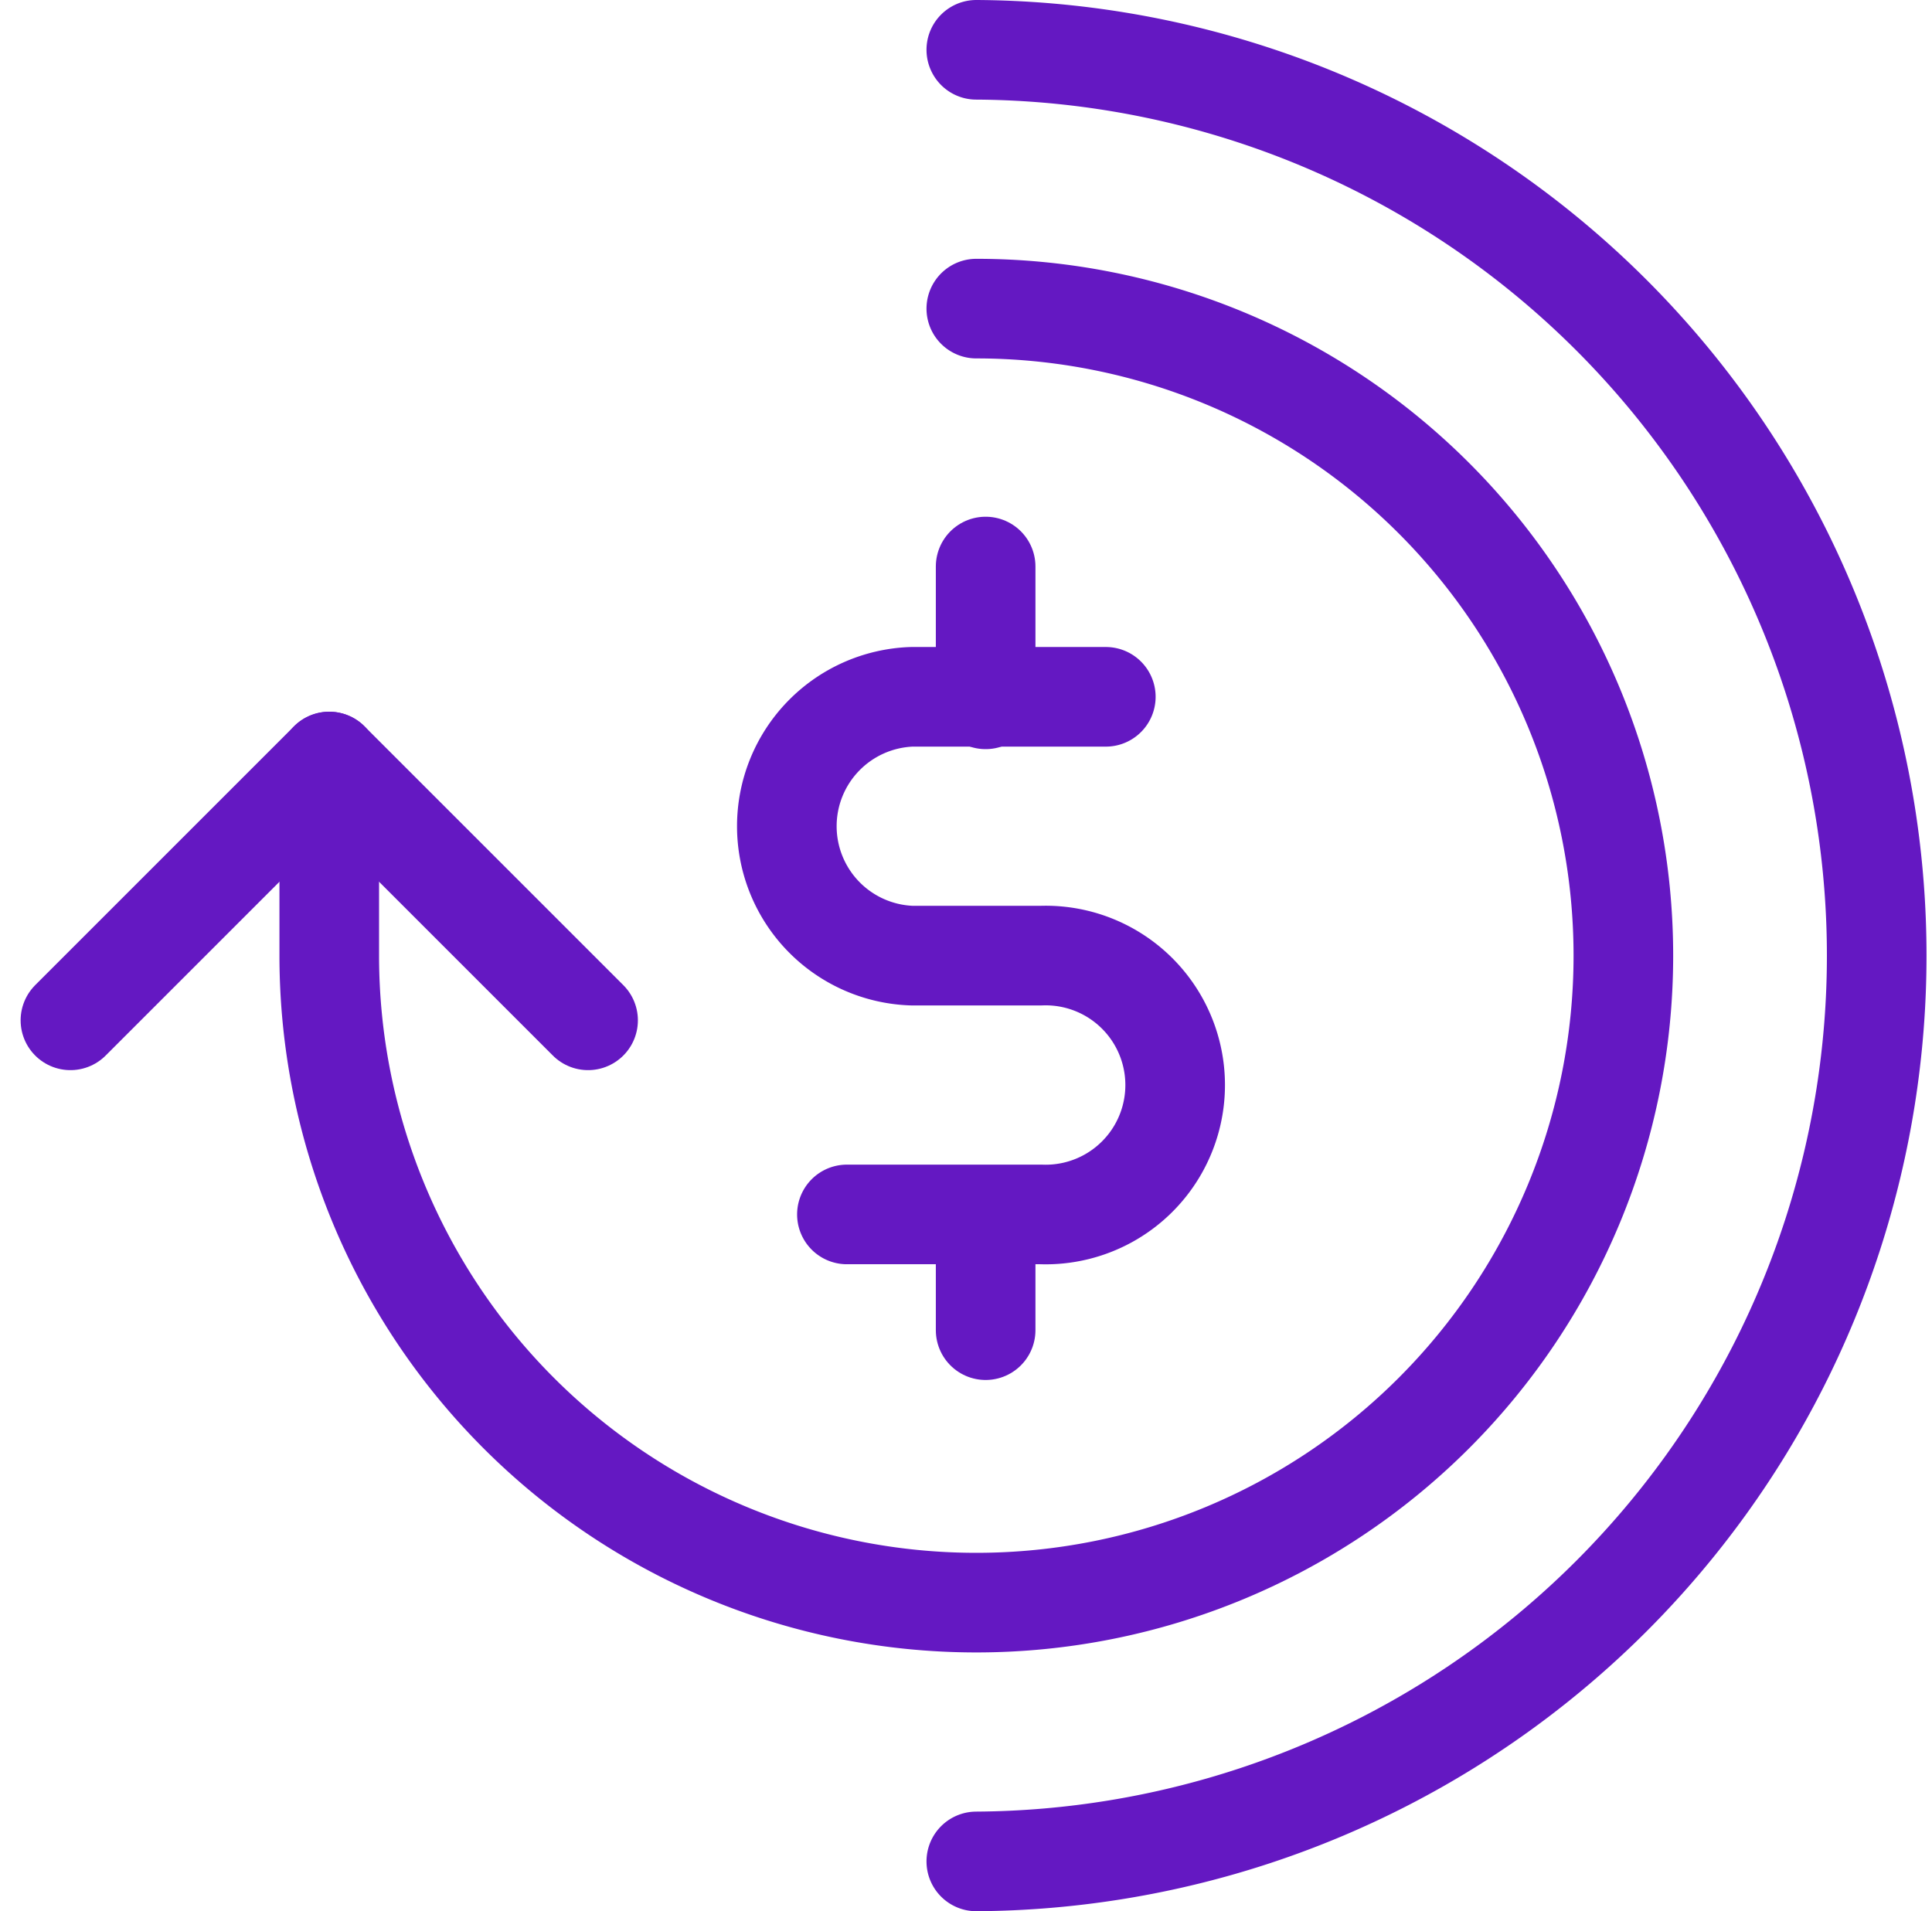 <svg xmlns="http://www.w3.org/2000/svg" width="58.185" height="57.563" viewBox="0 0 58.185 57.563">
  <g id="Group_981" data-name="Group 981" transform="translate(2.121 1.5)">
    <line id="Line_61" data-name="Line 61" y2="4" transform="translate(27.563 15.563)" fill="none" stroke="#6418c2" stroke-linecap="round" stroke-linejoin="round" stroke-miterlimit="10" stroke-width="3"/>
    <line id="Line_62" data-name="Line 62" y2="3" transform="translate(27.563 35.563)" fill="none" stroke="#6418c2" stroke-linecap="round" stroke-linejoin="round" stroke-miterlimit="10" stroke-width="3"/>
    <path id="Path_176" data-name="Path 176" d="M14.949,27.59h5.846a3.9,3.9,0,1,0,0-7.795H16.9A3.9,3.9,0,0,1,16.9,12h5.846" transform="translate(8.436 7.487)" fill="none" stroke="#6418c2" stroke-linecap="round" stroke-linejoin="round" stroke-miterlimit="10" stroke-width="3"/>
    <path id="Path_177" data-name="Path 177" d="M25.487,6A19.487,19.487,0,1,1,6,25.487V19.641" transform="translate(1.795 1.795)" fill="none" stroke="#6418c2" stroke-linecap="round" stroke-linejoin="round" stroke-miterlimit="10" stroke-width="3"/>
    <path id="Path_178" data-name="Path 178" d="M17.59,20.795,9.795,13,2,20.795" transform="translate(-2 8.436)" fill="none" stroke="#6418c2" stroke-linecap="round" stroke-linejoin="round" stroke-miterlimit="10" stroke-width="3"/>
    <path id="Path_179" data-name="Path 179" d="M16,2a27.282,27.282,0,0,1,0,54.563" transform="translate(11.282 -2)" fill="none" stroke="#6418c2" stroke-linecap="round" stroke-linejoin="round" stroke-miterlimit="10" stroke-width="3"/>
  </g>
</svg>

